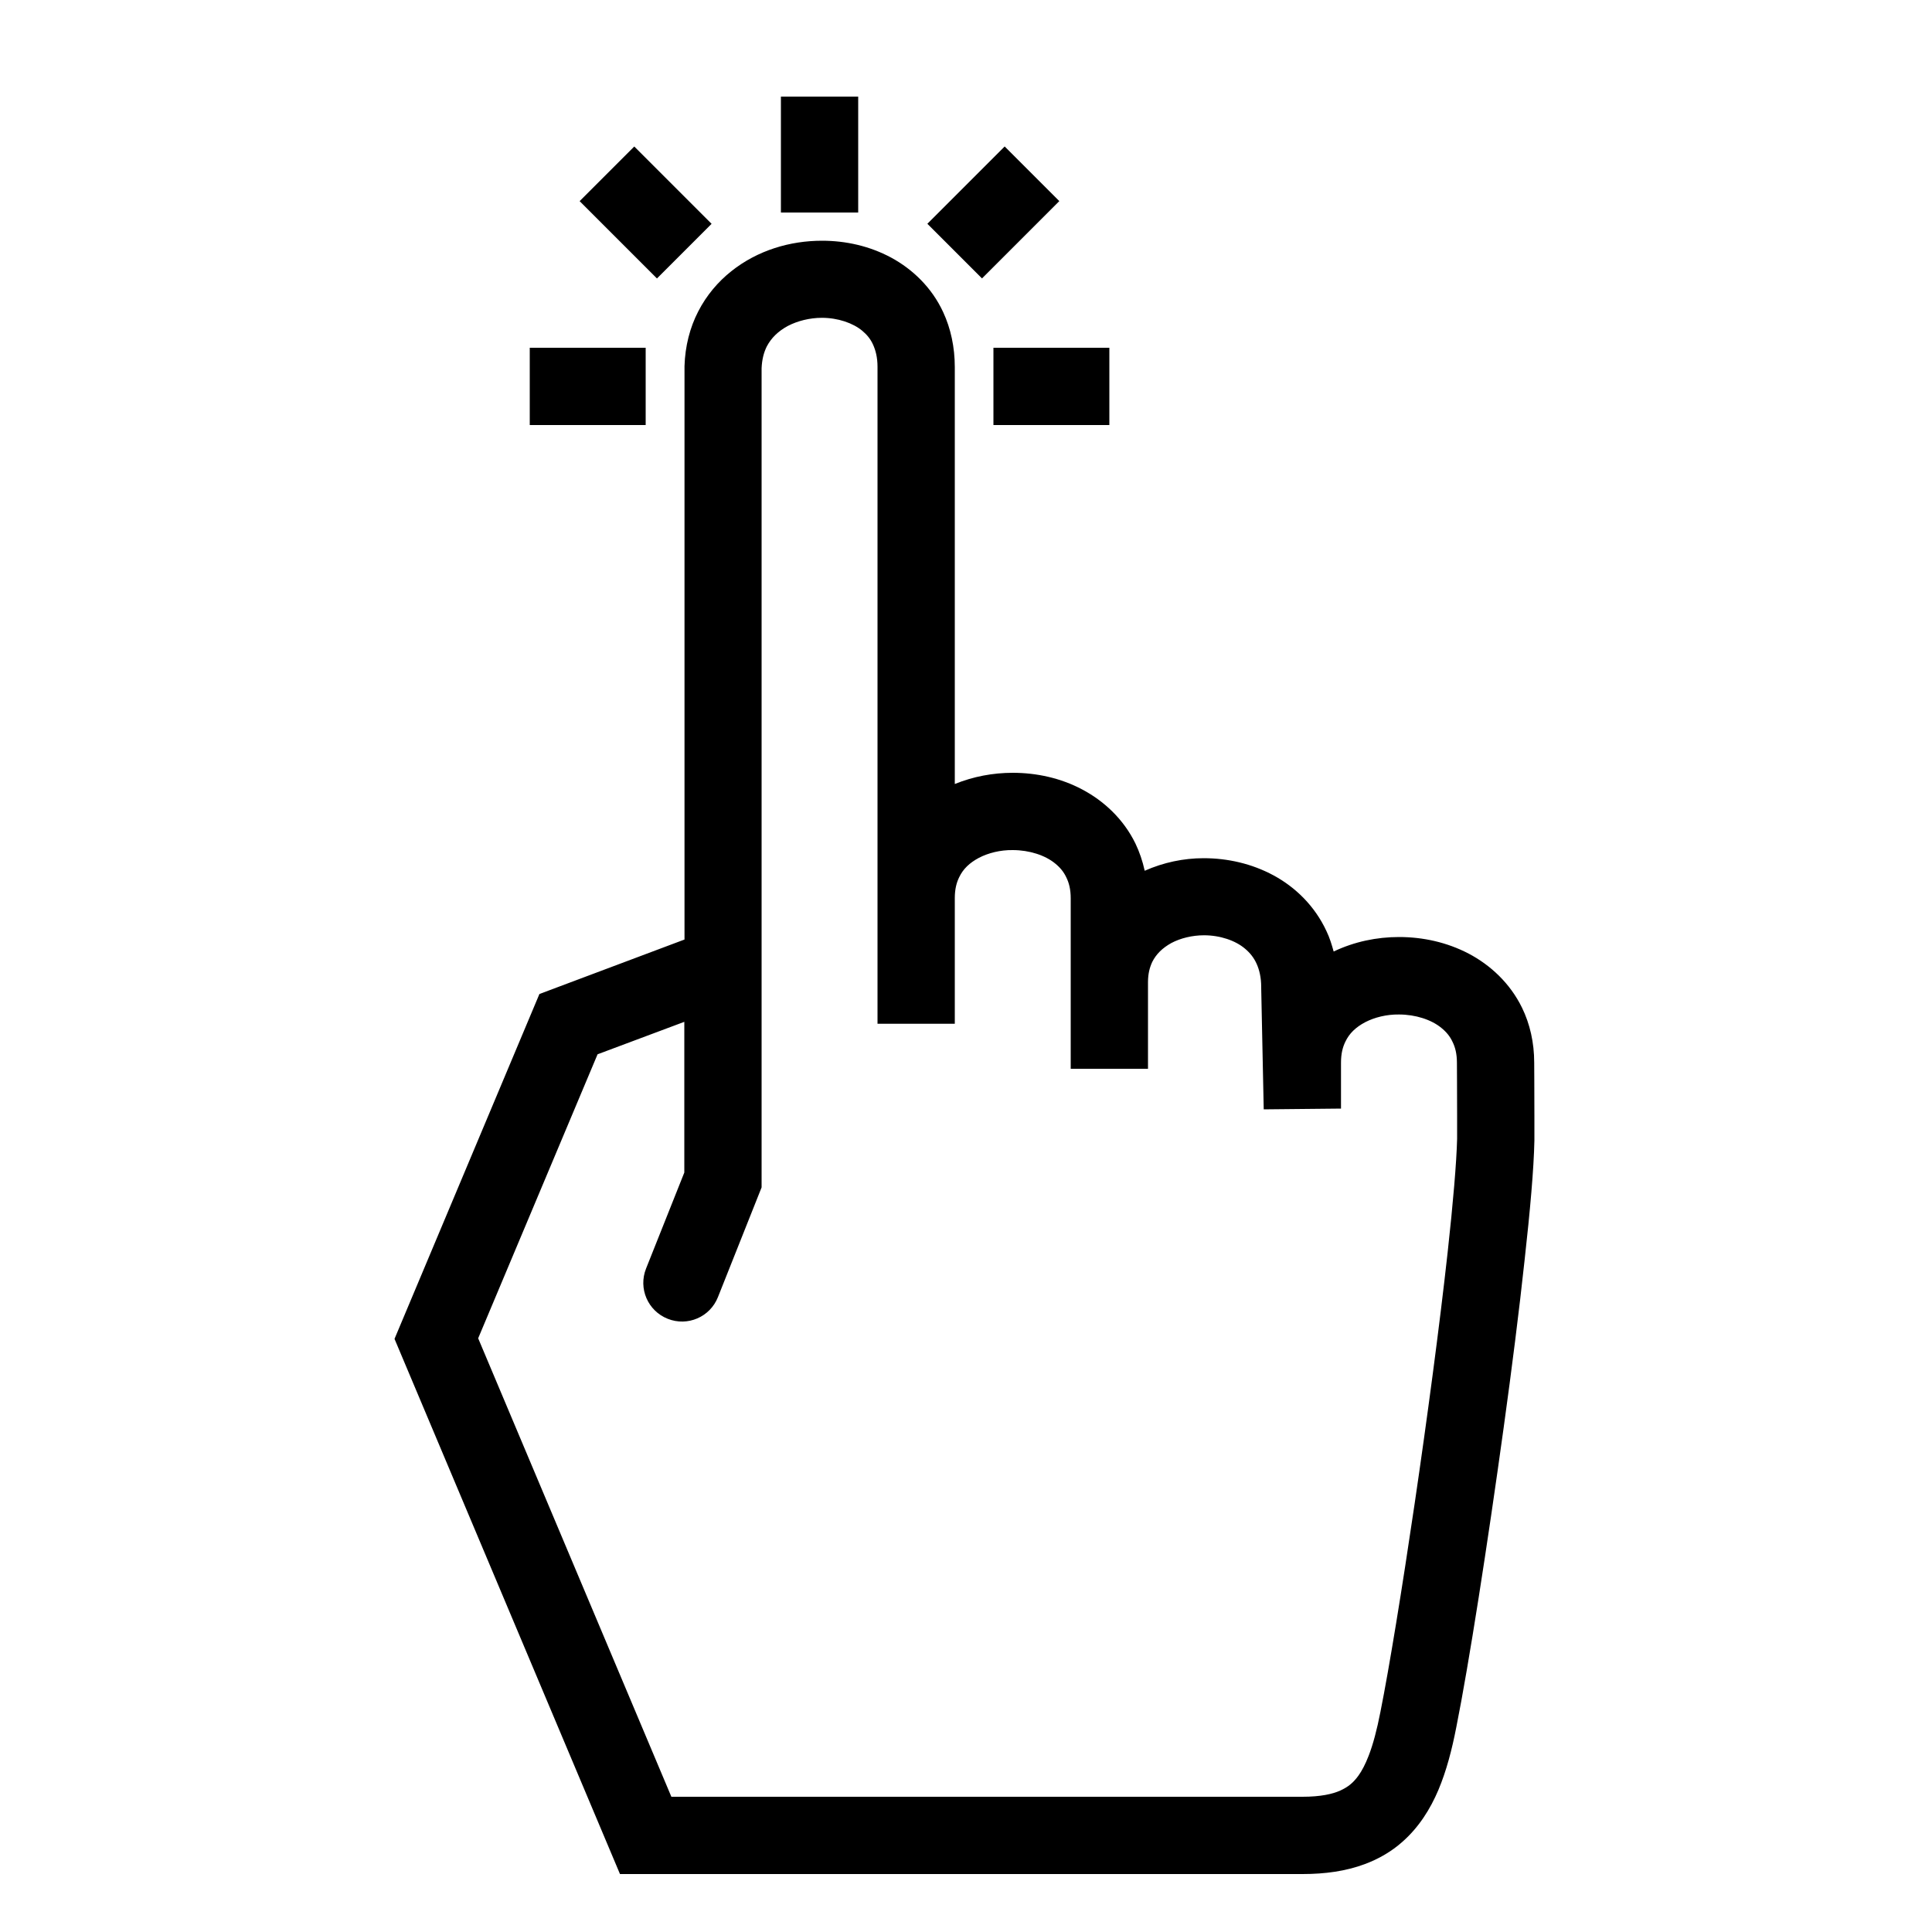 <?xml version="1.0" encoding="utf-8"?>
<!-- Generator: Adobe Illustrator 16.0.0, SVG Export Plug-In . SVG Version: 6.00 Build 0)  -->
<!DOCTYPE svg PUBLIC "-//W3C//DTD SVG 1.1//EN" "http://www.w3.org/Graphics/SVG/1.1/DTD/svg11.dtd">
<svg version="1.1" id="Capa_1" xmlns="http://www.w3.org/2000/svg" xmlns:xlink="http://www.w3.org/1999/xlink" x="0px" y="0px"
	 width="100px" height="100px" viewBox="0 0 100 100" enable-background="new 0 0 100 100" xml:space="preserve">
<g>
	<path d="M79.42,57.74c0-1.19-0.01-2.75-0.01-2.75V55c0-1.03-0.22-2-0.63-2.84c-0.62-1.27-1.64-2.21-2.76-2.8
		c-1.13-0.59-2.37-0.86-3.61-0.86c-1.15,0-2.31,0.24-3.38,0.75c-0.1-0.36-0.21-0.72-0.37-1.05c-0.6-1.3-1.61-2.28-2.74-2.89
		c-1.13-0.61-2.38-0.89-3.62-0.89c-1.04,0-2.08,0.22-3.05,0.65c-0.11-0.5-0.27-0.97-0.48-1.41c-0.62-1.27-1.64-2.21-2.76-2.8
		C54.9,40.27,53.65,40,52.42,40c-1.02,0-2.04,0.19-3,0.58V19c0-1.03-0.21-2-0.6-2.84c-0.59-1.28-1.59-2.23-2.7-2.83
		c-1.12-0.6-2.35-0.87-3.57-0.87c-1.65,0-3.33,0.49-4.7,1.58c-0.68,0.54-1.28,1.24-1.71,2.08c-0.43,0.83-0.68,1.8-0.71,2.83l0,0.03
		v29.65l-7.51,2.82l-7.5,17.85L32.09,97h1.33c0,0,1.88,0,4.75,0c8.62,0,26.25,0,29.25,0c1.17,0,2.24-0.15,3.21-0.51
		c0.73-0.27,1.4-0.66,1.96-1.16c0.85-0.75,1.44-1.69,1.86-2.68c0.42-1,0.7-2.08,0.93-3.26c0.65-3.25,1.61-9.42,2.45-15.5
		c0.42-3.04,0.8-6.04,1.08-8.64c0.29-2.6,0.48-4.76,0.51-6.21v0C79.42,58.83,79.42,58.35,79.42,57.74z M75.42,58.95L75.42,58.95
		c-0.03,1.2-0.21,3.33-0.49,5.87c-0.42,3.81-1.06,8.6-1.71,13.02c-0.65,4.41-1.31,8.47-1.77,10.77c-0.18,0.92-0.38,1.68-0.61,2.27
		c-0.17,0.44-0.35,0.78-0.53,1.03c-0.28,0.38-0.53,0.58-0.94,0.77C68.97,92.86,68.35,93,67.42,93c-2,0-10.5,0-18.5,0
		c-4,0-7.88,0-10.75,0c-1.42,0-2.6,0-3.42,0l-10-23.73l6.18-14.7l4.49-1.68v7.8l-1.98,4.97c-0.41,1.03,0.09,2.19,1.12,2.6
		s2.19-0.09,2.6-1.12l2.26-5.68V19.06c0.02-0.47,0.12-0.83,0.27-1.13c0.23-0.44,0.59-0.79,1.09-1.06c0.5-0.26,1.13-0.42,1.76-0.42
		c0.83,0,1.61,0.27,2.09,0.67c0.24,0.2,0.43,0.43,0.56,0.72c0.13,0.29,0.23,0.65,0.23,1.15v27.5c0,3.48,0,4.19,0,6.5h4v-6.5
		c0-0.47,0.09-0.81,0.23-1.09c0.2-0.42,0.53-0.74,1.02-1c0.48-0.25,1.11-0.41,1.75-0.4c0.86,0,1.68,0.27,2.19,0.69
		c0.26,0.21,0.45,0.44,0.58,0.72c0.14,0.28,0.23,0.62,0.23,1.09c0,1.43,0,2.96,0,4.34v4.48h4c0,0,0-1.99,0-4.48
		c0-0.45,0.09-0.77,0.22-1.05c0.2-0.4,0.52-0.72,0.99-0.98c0.47-0.25,1.08-0.4,1.69-0.4c0.83,0,1.63,0.27,2.13,0.7
		c0.25,0.21,0.45,0.46,0.59,0.77c0.14,0.31,0.24,0.7,0.24,1.22v0.03v0.03l0.13,6.26l4-0.04V55c0-0.47,0.09-0.81,0.23-1.09
		c0.2-0.42,0.53-0.74,1.02-1c0.48-0.25,1.11-0.41,1.75-0.4c0.86,0,1.68,0.27,2.19,0.69c0.26,0.21,0.45,0.44,0.58,0.72
		c0.14,0.28,0.23,0.62,0.23,1.09v0v0c0,0,0.01,1.56,0.01,2.74C75.42,58.33,75.42,58.84,75.42,58.95z"/>
	<rect x="27.42" y="18" width="6" height="4"/>
	<rect x="30.59" y="9" transform="matrix(0.707 0.707 -0.707 0.707 17.566 -20.407)" width="5.66" height="4"/>
	<rect x="40.42" y="5" width="4" height="6"/>
	<rect x="49.42" y="8.17" transform="matrix(0.707 0.707 -0.707 0.707 22.838 -33.135)" width="4" height="5.66"/>
	<rect x="51.42" y="18" width="6" height="4"/>
</g>
</svg>
